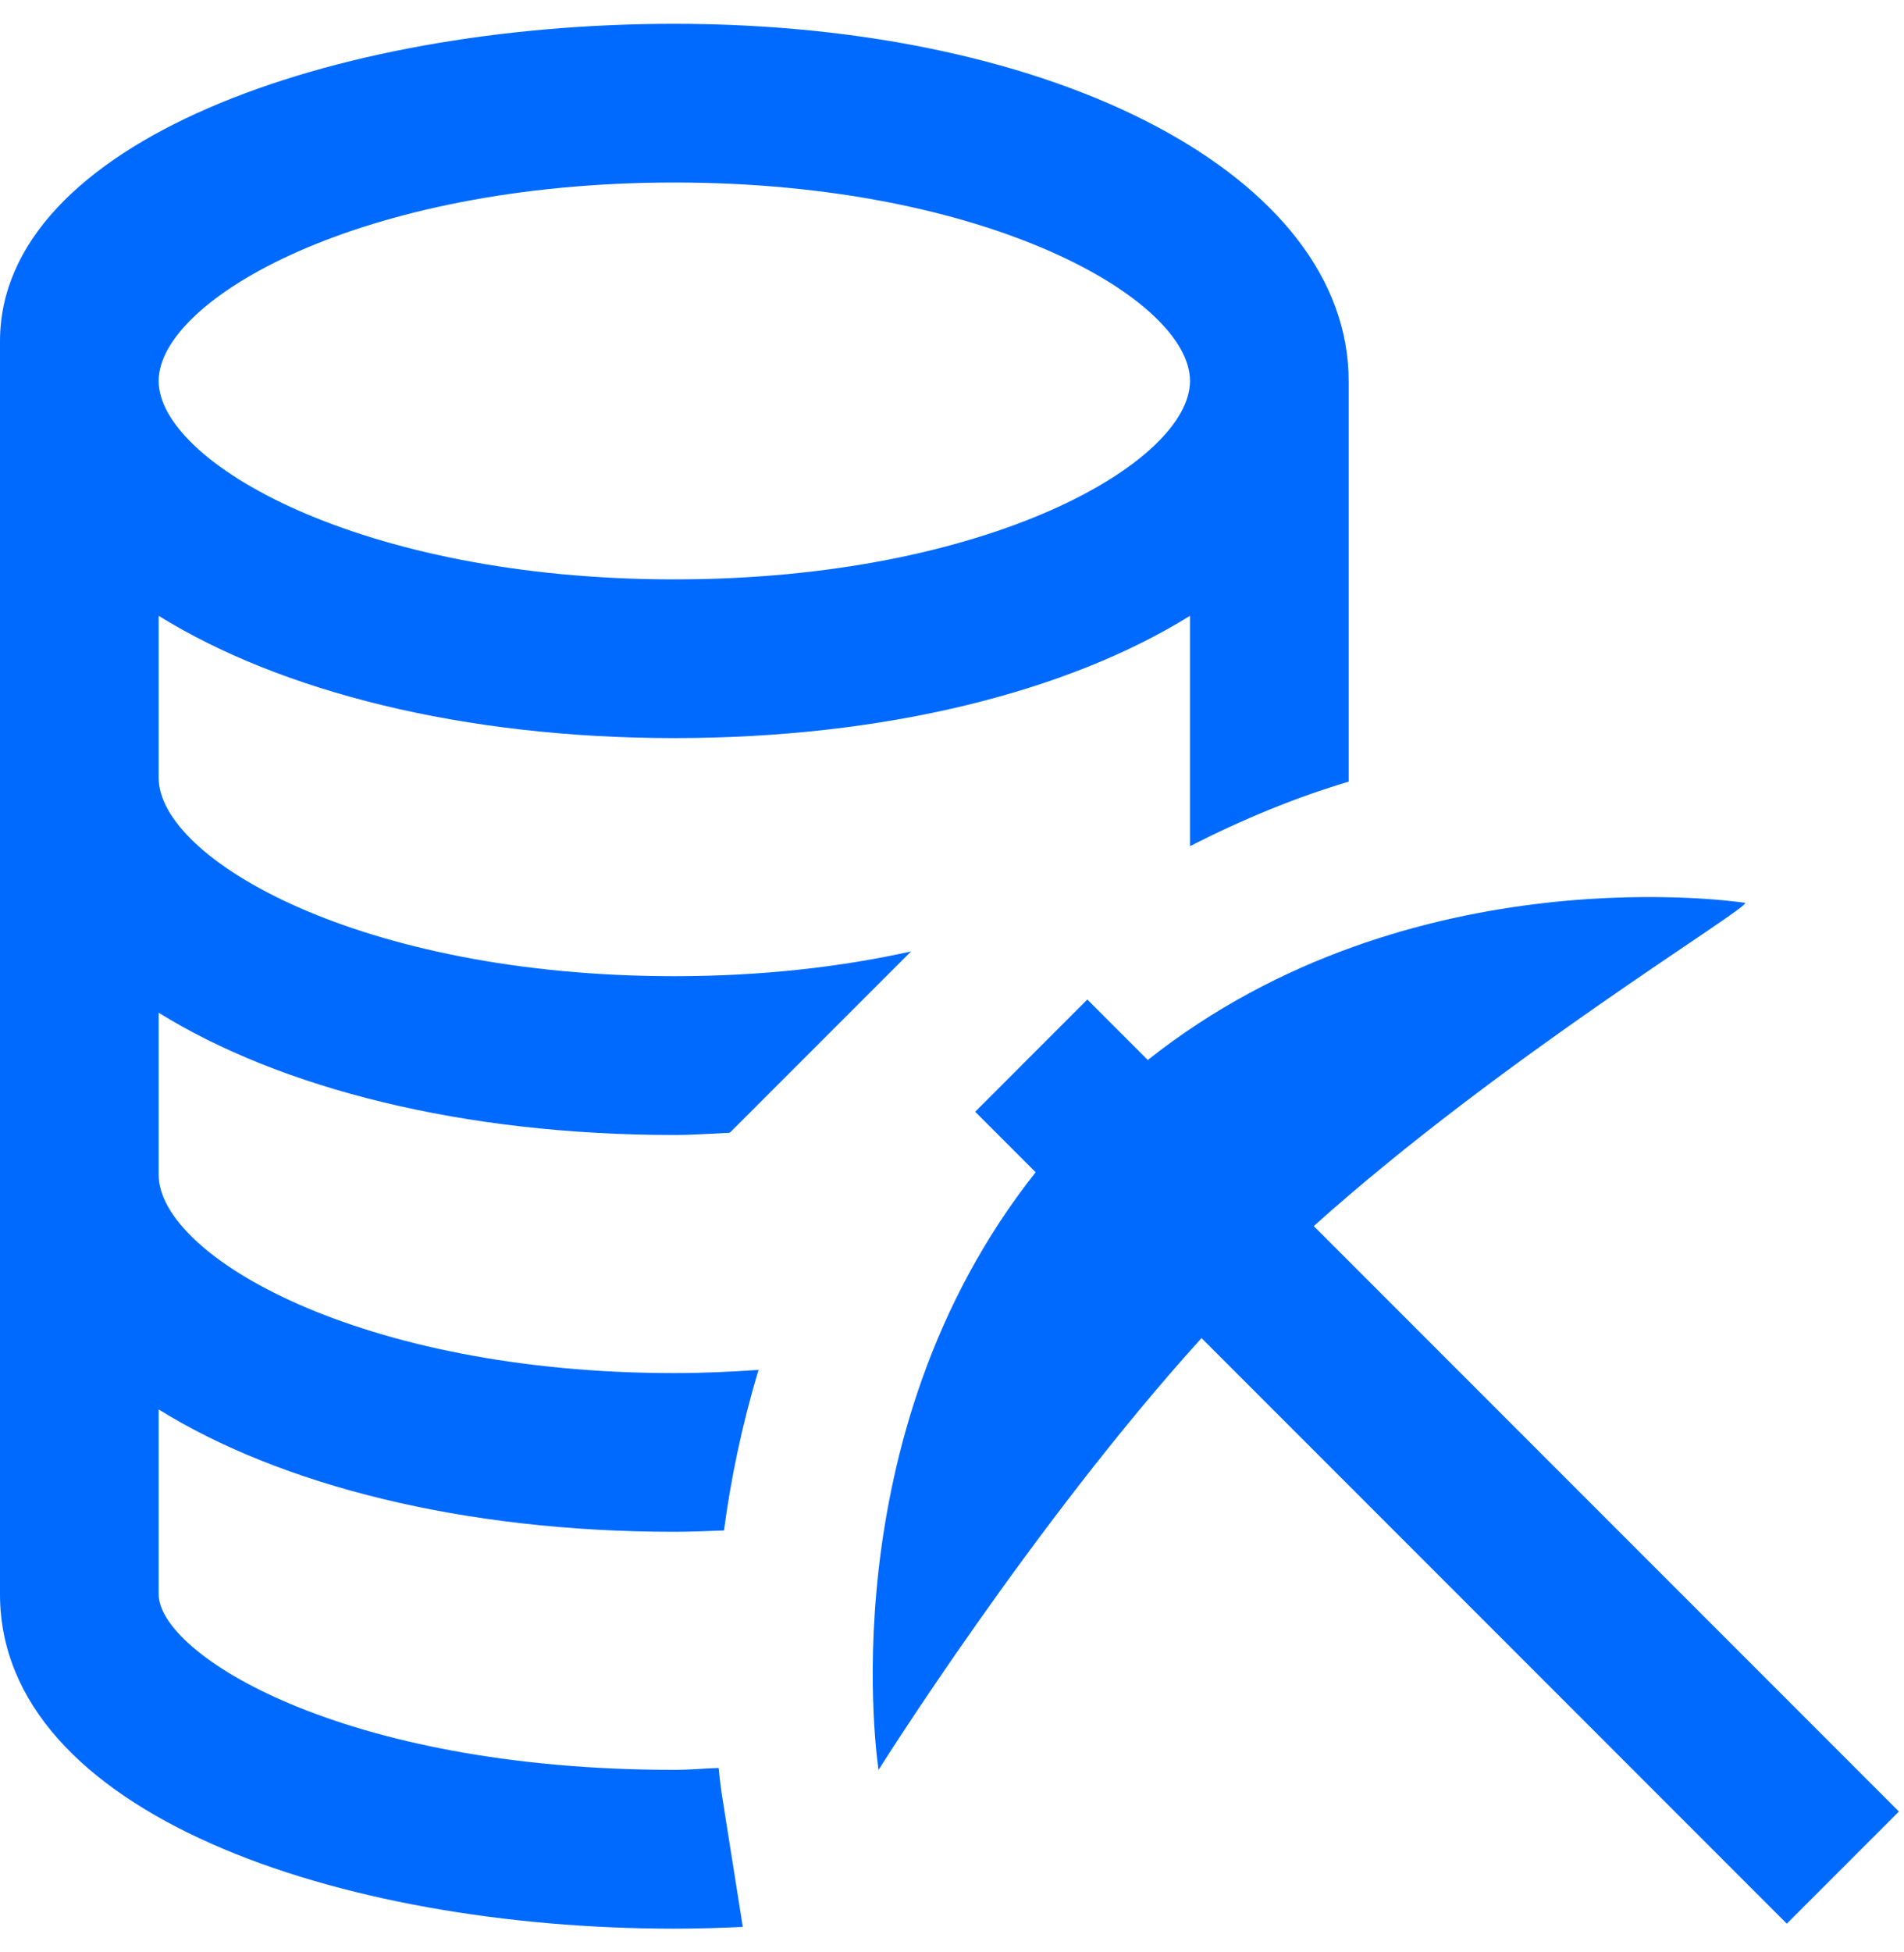 <svg xmlns="http://www.w3.org/2000/svg" width="40" height="41" viewBox="0 0 40 41" fill="none"><g clip-path="url(#clip0_3917_7039)"><path d="M37.538 40.397L25.242 28.1C21.682 32.03 18.457 37.168 18.457 37.168C18.457 37.168 17.357 30.173 21.757 24.617L20.487 23.347L22.843 20.99L24.113 22.26C29.668 17.86 36.663 18.96 36.663 18.96C36.748 19.073 31.543 22.207 27.6 25.748L39.893 38.042L37.537 40.398L37.538 40.397ZM3.333 29.598V33.477C3.333 34.728 7.157 37.167 14.167 37.167C14.495 37.167 14.782 37.137 15.097 37.127C15.128 37.442 15.157 37.638 15.165 37.688L15.605 40.465C15.127 40.487 14.647 40.502 14.167 40.502C7.127 40.502 0 38.09 0 33.478V7.167C0 3 6.942 0.5 14.167 0.5C22.243 0.5 28.333 3.725 28.333 8V16.415C27.243 16.738 26.12 17.197 25 17.77V12.932C22.442 14.522 18.608 15.5 14.167 15.5C9.725 15.5 5.892 14.52 3.333 12.932V16.333C3.333 18.033 7.553 20.5 14.167 20.5C16.032 20.5 17.697 20.3 19.14 19.98L15.332 23.788C14.943 23.805 14.565 23.835 14.167 23.835C9.725 23.835 5.892 22.855 3.333 21.267V24.668C3.333 26.368 7.553 28.835 14.167 28.835C14.78 28.835 15.365 28.807 15.935 28.768C15.58 29.952 15.348 31.09 15.21 32.14C14.863 32.152 14.522 32.168 14.167 32.168C9.725 32.168 5.892 31.187 3.333 29.598ZM3.333 8C3.333 9.7 7.553 12.167 14.167 12.167C20.78 12.167 25 9.7 25 8C25 6.3 20.78 3.833 14.167 3.833C7.553 3.833 3.333 6.3 3.333 8Z" fill="#006AFF"></path></g><defs><clipPath id="clip0_3917_7039"><rect width="40" height="40" fill="white" transform="translate(0 0.5)"></rect></clipPath></defs></svg>